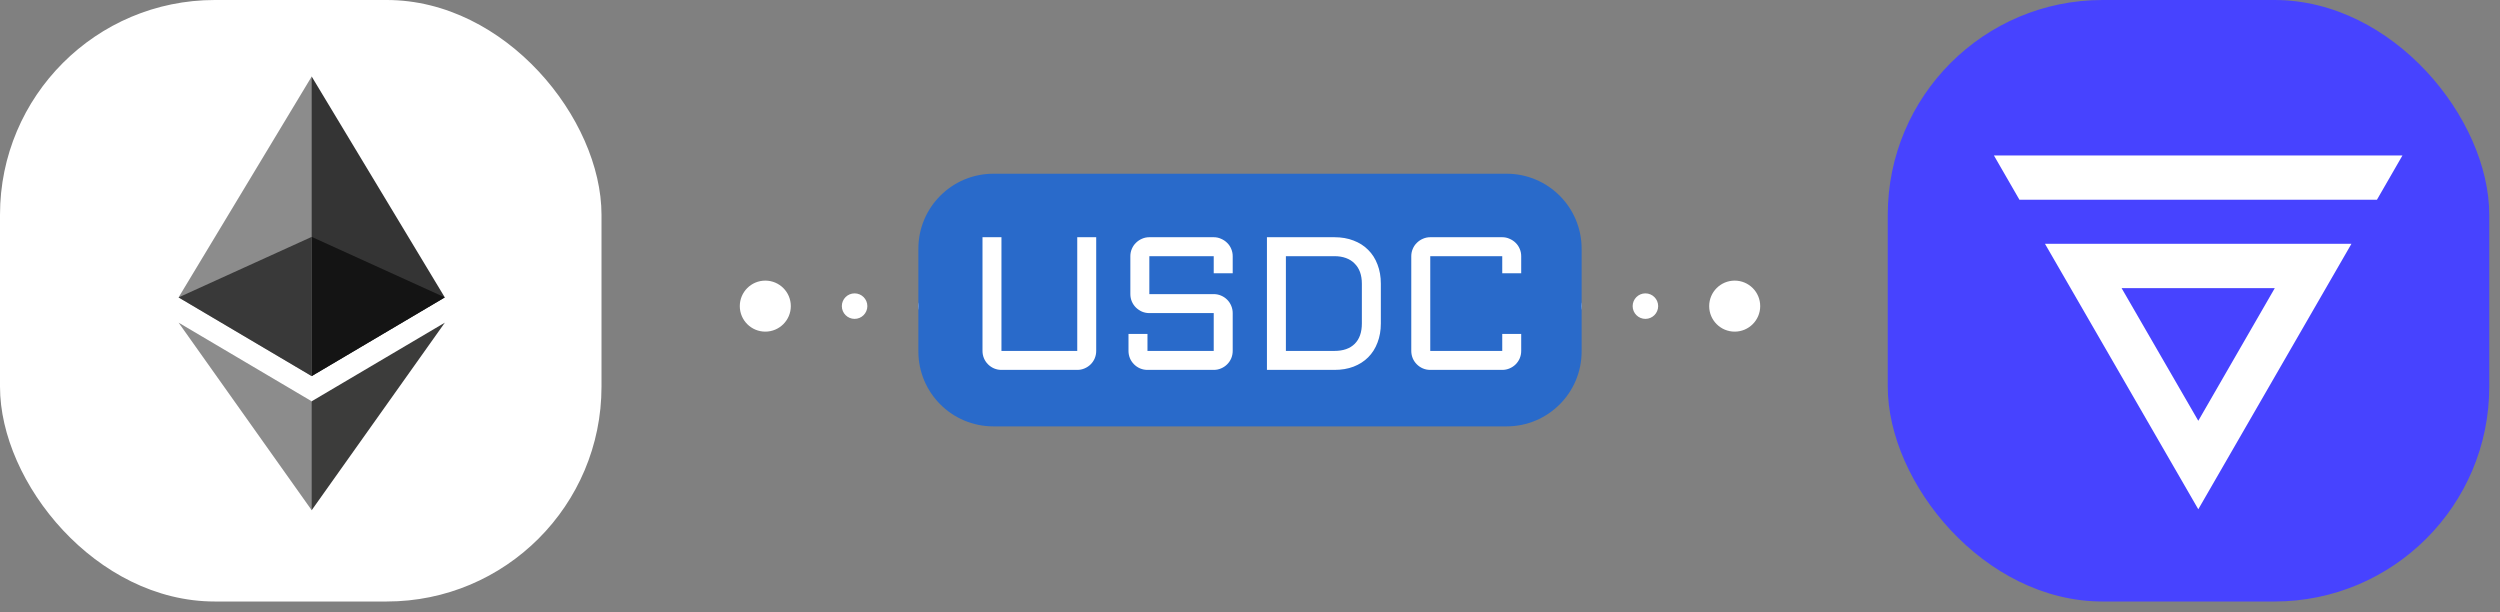 <svg width="98" height="24" viewBox="0 0 98 24" fill="none" xmlns="http://www.w3.org/2000/svg">
<rect x="0" y="0" width="98" height="24" fill="#808080" stroke="none"/>
<path fill-rule="evenodd" clip-rule="evenodd" d="M49 9C49.276 9 49.5 8.776 49.5 8.5C49.5 8.224 49.276 8 49 8C48.724 8 48.5 8.224 48.5 8.5C48.5 8.776 48.724 9 49 9ZM49 13C49.552 13 50 12.552 50 12C50 11.448 49.552 11 49 11C48.448 11 48 11.448 48 12C48 12.552 48.448 13 49 13ZM52.5 12.5C52.776 12.5 53 12.276 53 12C53 11.724 52.776 11.5 52.5 11.5C52.224 11.5 52 11.724 52 12C52 12.276 52.224 12.5 52.5 12.5ZM46 12C46 12.276 45.776 12.5 45.5 12.5C45.224 12.5 45 12.276 45 12C45 11.724 45.224 11.5 45.5 11.5C45.776 11.5 46 11.724 46 12ZM43 12C43 12.276 42.776 12.5 42.5 12.5C42.224 12.5 42 12.276 42 12C42 11.724 42.224 11.5 42.5 11.5C42.776 11.5 43 11.724 43 12ZM39.5 12.5C39.776 12.5 40 12.276 40 12C40 11.724 39.776 11.5 39.5 11.5C39.224 11.5 39 11.724 39 12C39 12.276 39.224 12.5 39.5 12.5ZM37 12C37 12.276 36.776 12.5 36.5 12.5C36.224 12.5 36 12.276 36 12C36 11.724 36.224 11.5 36.5 11.5C36.776 11.5 37 11.724 37 12ZM33.5 12.5C33.776 12.5 34 12.276 34 12C34 11.724 33.776 11.5 33.5 11.5C33.224 11.5 33 11.724 33 12C33 12.276 33.224 12.5 33.5 12.5ZM31 12C31 12.552 30.552 13 30 13C29.448 13 29 12.552 29 12C29 11.448 29.448 11 30 11C30.552 11 31 11.448 31 12ZM55.5 12.5C55.776 12.5 56 12.276 56 12C56 11.724 55.776 11.5 55.5 11.5C55.224 11.5 55 11.724 55 12C55 12.276 55.224 12.5 55.5 12.5ZM59 12C59 12.276 58.776 12.5 58.5 12.5C58.224 12.5 58 12.276 58 12C58 11.724 58.224 11.5 58.5 11.5C58.776 11.5 59 11.724 59 12ZM61.5 12.5C61.776 12.5 62 12.276 62 12C62 11.724 61.776 11.5 61.5 11.5C61.224 11.5 61 11.724 61 12C61 12.276 61.224 12.5 61.5 12.5ZM65 12C65 12.276 64.776 12.5 64.5 12.5C64.224 12.5 64 12.276 64 12C64 11.724 64.224 11.5 64.5 11.5C64.776 11.5 65 11.724 65 12ZM68 13C68.552 13 69 12.552 69 12C69 11.448 68.552 11 68 11C67.448 11 67 11.448 67 12C67 12.552 67.448 13 68 13Z" fill="url(#paint0_linear_7_430)"/>
<path d="M36 9.75C36 8.126 37.316 6.81 38.941 6.81H59.059C60.684 6.81 62 8.126 62 9.75V13.774C62 15.398 60.684 16.714 59.059 16.714H38.941C37.316 16.714 36 15.398 36 13.774V9.75Z" fill="#296ACA"/>
<path d="M38.514 9.299H39.257V13.756H42.228V9.299H42.971V13.756C42.971 13.858 42.952 13.955 42.913 14.047C42.875 14.136 42.822 14.215 42.754 14.282C42.686 14.35 42.606 14.403 42.514 14.442C42.425 14.481 42.33 14.5 42.228 14.5H39.257C39.156 14.5 39.059 14.481 38.967 14.442C38.878 14.403 38.799 14.35 38.731 14.282C38.664 14.215 38.61 14.136 38.572 14.047C38.533 13.955 38.514 13.858 38.514 13.756V9.299ZM45.054 12.273C44.952 12.273 44.855 12.254 44.763 12.215C44.674 12.174 44.595 12.12 44.528 12.055C44.46 11.988 44.407 11.909 44.368 11.819C44.329 11.728 44.31 11.631 44.31 11.529V10.042C44.31 9.941 44.329 9.845 44.368 9.756C44.407 9.664 44.46 9.585 44.528 9.52C44.595 9.452 44.674 9.399 44.763 9.36C44.855 9.319 44.952 9.299 45.054 9.299H47.578C47.68 9.299 47.775 9.319 47.865 9.36C47.957 9.399 48.036 9.452 48.104 9.52C48.172 9.585 48.225 9.664 48.264 9.756C48.302 9.845 48.322 9.941 48.322 10.042V10.713H47.578V10.042H45.054V11.529H47.578C47.68 11.529 47.775 11.549 47.865 11.587C47.957 11.626 48.036 11.679 48.104 11.747C48.172 11.815 48.225 11.894 48.264 11.986C48.302 12.076 48.322 12.171 48.322 12.273V13.756C48.322 13.858 48.302 13.955 48.264 14.047C48.225 14.136 48.172 14.215 48.104 14.282C48.036 14.35 47.957 14.403 47.865 14.442C47.775 14.481 47.68 14.5 47.578 14.5H44.981C44.88 14.5 44.783 14.481 44.691 14.442C44.601 14.403 44.523 14.35 44.455 14.282C44.387 14.215 44.334 14.136 44.295 14.047C44.257 13.955 44.237 13.858 44.237 13.756V13.089H44.981V13.756H47.578V12.273H45.054ZM52.308 13.756C52.654 13.756 52.92 13.663 53.106 13.477C53.292 13.291 53.385 13.025 53.385 12.679V11.119C53.385 10.95 53.361 10.799 53.313 10.666C53.264 10.533 53.193 10.421 53.099 10.329C53.007 10.234 52.894 10.163 52.761 10.115C52.628 10.066 52.477 10.042 52.308 10.042H50.407V13.756H52.308ZM49.664 14.5V9.299H52.308C52.586 9.299 52.836 9.342 53.059 9.429C53.284 9.514 53.475 9.636 53.632 9.795C53.792 9.953 53.914 10.144 53.998 10.369C54.085 10.594 54.129 10.844 54.129 11.119V12.679C54.129 12.955 54.085 13.205 53.998 13.43C53.914 13.655 53.792 13.847 53.632 14.007C53.475 14.164 53.284 14.286 53.059 14.373C52.836 14.458 52.586 14.5 52.308 14.5H49.664ZM55.322 10.042C55.322 9.941 55.342 9.845 55.38 9.756C55.419 9.664 55.472 9.585 55.54 9.52C55.608 9.452 55.686 9.399 55.776 9.36C55.868 9.319 55.964 9.299 56.066 9.299H58.888C58.989 9.299 59.085 9.319 59.174 9.36C59.266 9.399 59.346 9.452 59.414 9.52C59.481 9.585 59.535 9.664 59.573 9.756C59.612 9.845 59.631 9.941 59.631 10.042V10.713H58.888V10.042H56.066V13.756H58.888V13.089H59.631V13.756C59.631 13.858 59.612 13.955 59.573 14.047C59.535 14.136 59.481 14.215 59.414 14.282C59.346 14.35 59.266 14.403 59.174 14.442C59.085 14.481 58.989 14.5 58.888 14.5H56.066C55.964 14.5 55.868 14.481 55.776 14.442C55.686 14.403 55.608 14.35 55.54 14.282C55.472 14.215 55.419 14.136 55.38 14.047C55.342 13.955 55.322 13.858 55.322 13.756V10.042Z" fill="white"/>
<rect x="74" width="23.579" height="23.579" rx="8.421" fill="#4743FF"/>
<path d="M89.172 11.294L86.173 16.495L83.166 11.294H89.172ZM92.175 9.557H80.163L86.173 19.963L92.175 9.56V9.557ZM78.161 6.093L79.162 7.83H93.176L94.177 6.093H78.161Z" fill="white"/>
<rect width="23.579" height="23.579" rx="8.421" fill="white"/>
<path d="M12.218 3L12.104 3.387V14.628L12.218 14.742L17.436 11.658L12.218 3Z" fill="#343434"/>
<path d="M12.218 3L7 11.658L12.218 14.742V9.286V3Z" fill="#8C8C8C"/>
<path d="M12.218 15.73L12.153 15.808V19.812L12.218 20L17.439 12.647L12.218 15.73Z" fill="#3C3C3B"/>
<path d="M12.218 20V15.73L7 12.647L12.218 20Z" fill="#8C8C8C"/>
<path d="M12.218 14.742L17.436 11.658L12.218 9.286V14.742Z" fill="#141414"/>
<path d="M7 11.658L12.218 14.742V9.286L7 11.658Z" fill="#393939"/>
<defs>
<linearGradient id="paint0_linear_7_430" x1="67.5" y1="12.375" x2="29" y2="12.375" gradientUnits="userSpaceOnUse">
<stop stop-color="white"/>
<stop offset="1" stop-color="white"/>
</linearGradient>
</defs>
</svg>
